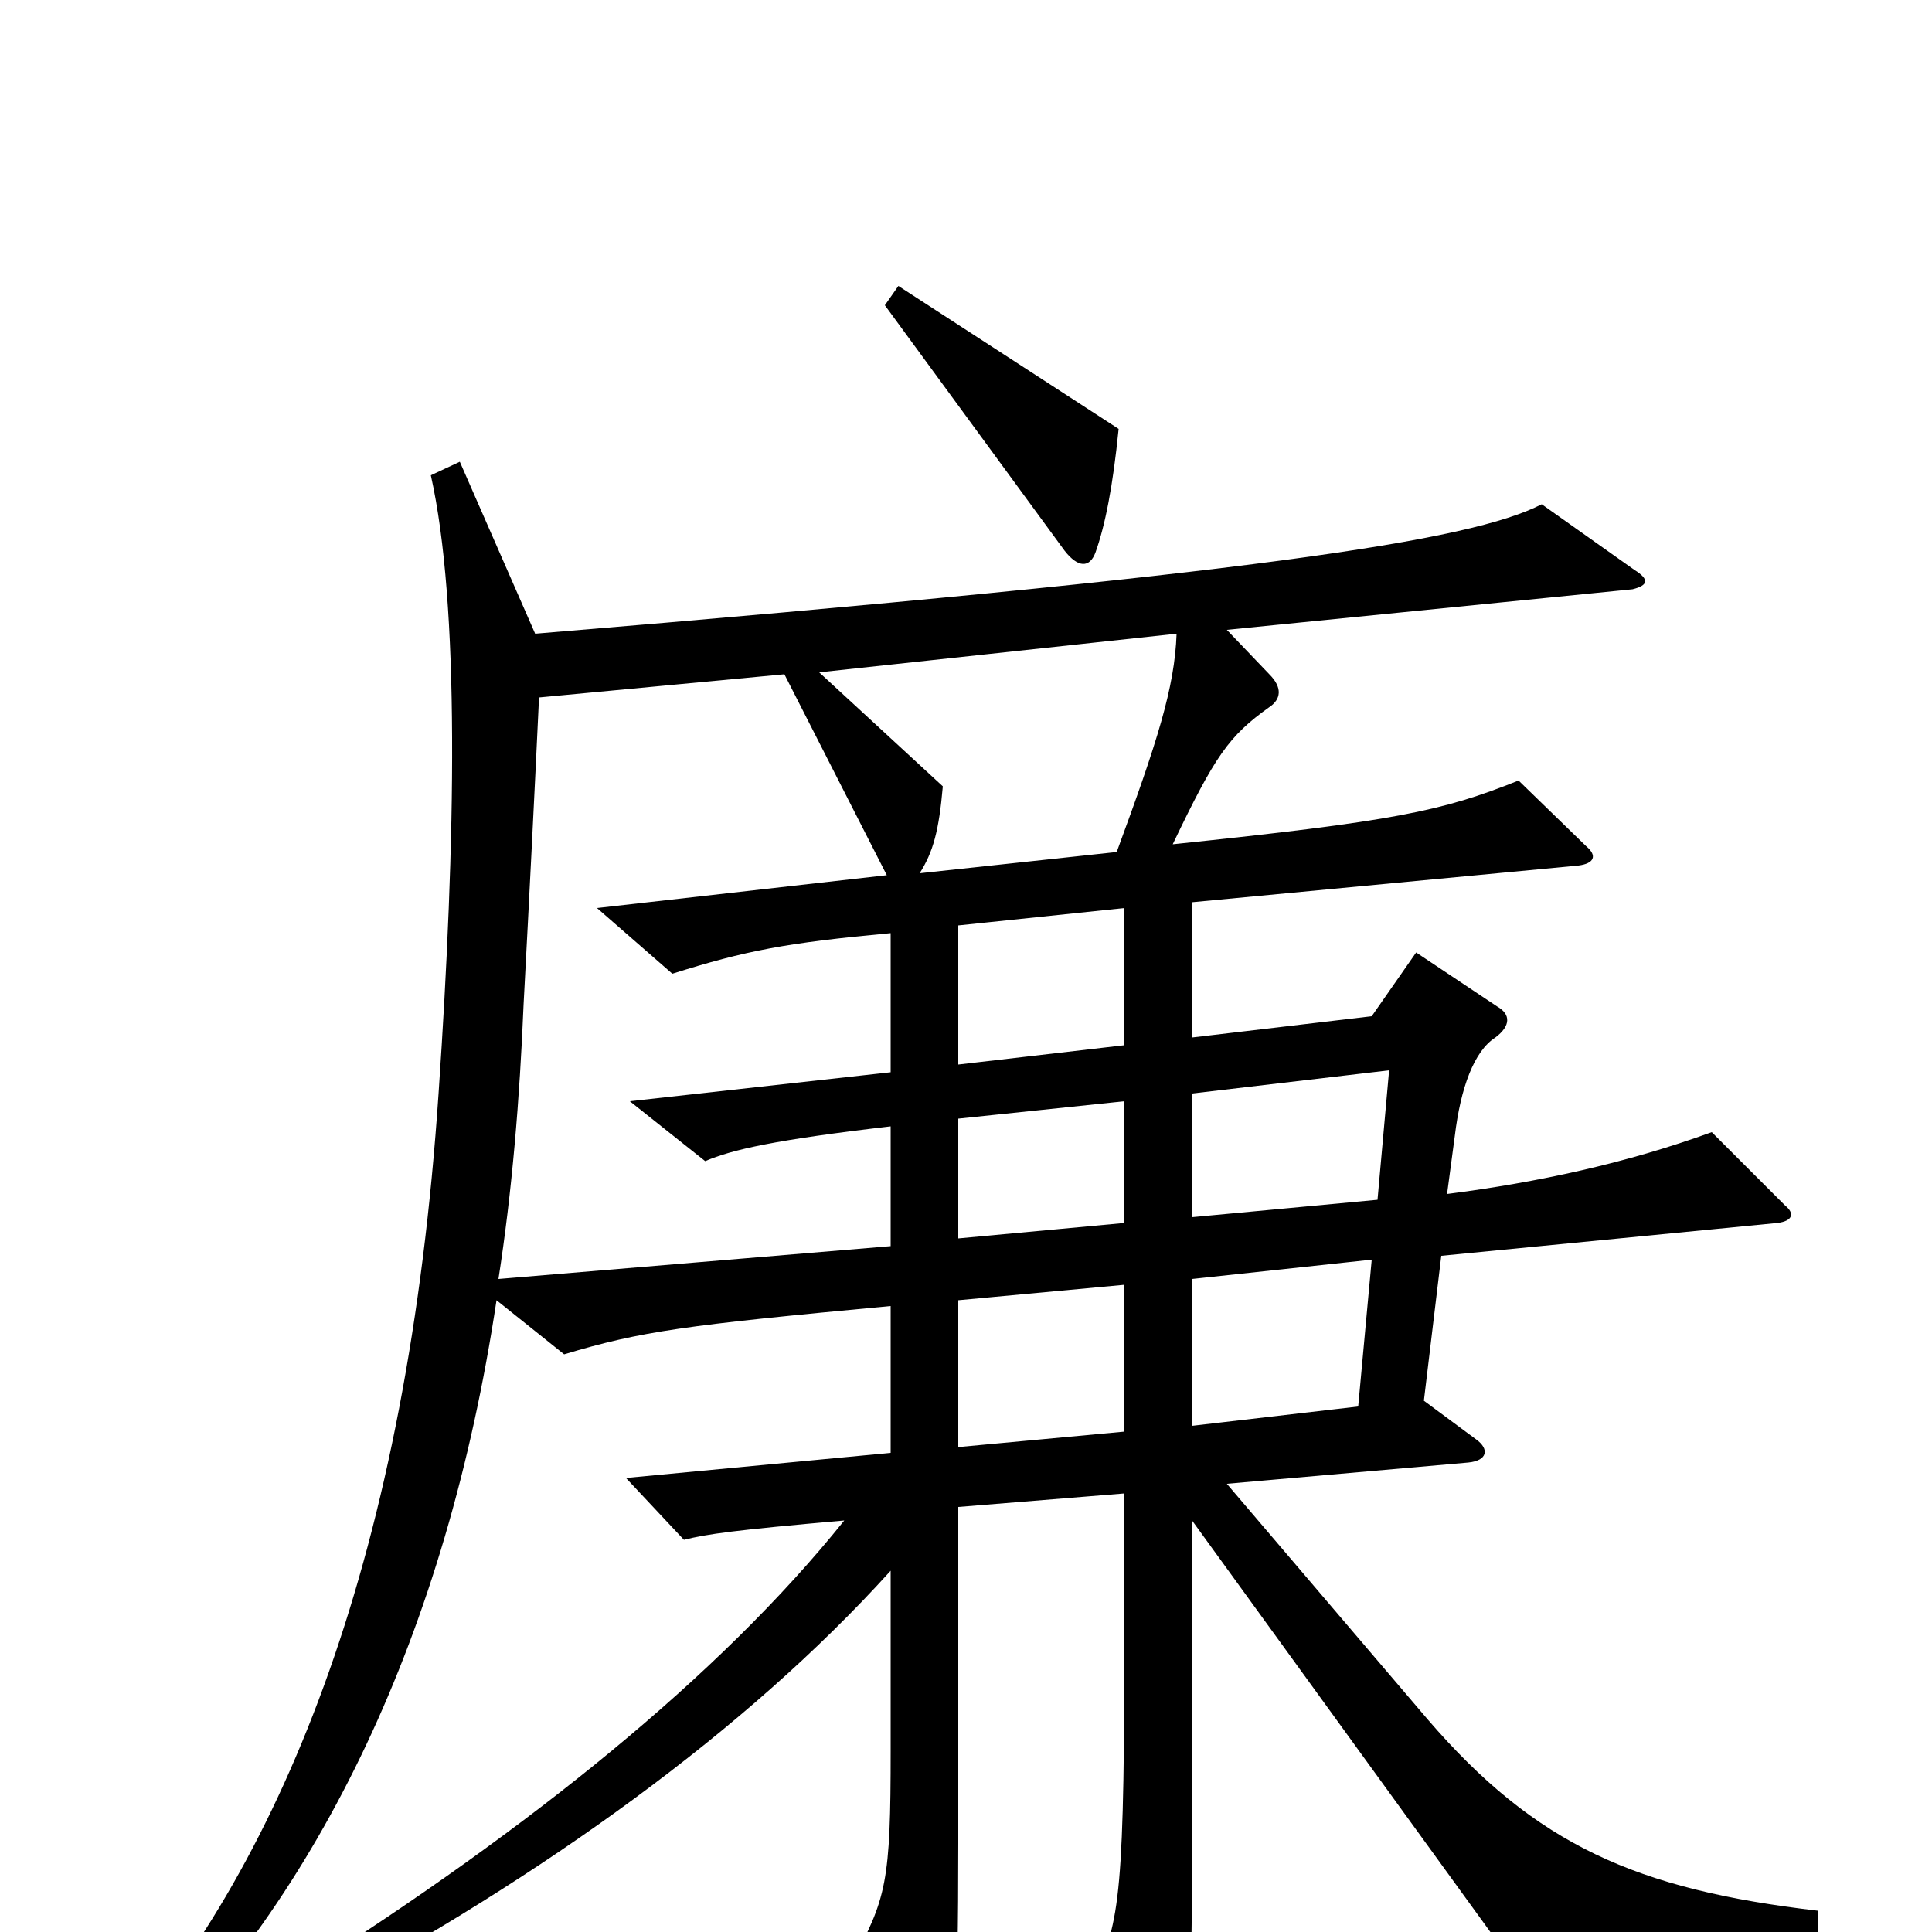 <svg xmlns="http://www.w3.org/2000/svg" viewBox="0 -1000 1000 1000">
	<path fill="#000000" d="M579 -778L465 -852L458 -842L551 -715C558 -706 564 -706 567 -714C572 -728 576 -748 579 -778ZM941 3V-11C847 -22 795 -45 739 -110L635 -232L760 -243C770 -244 771 -250 764 -255L737 -275L746 -350L920 -367C928 -368 929 -372 924 -376L886 -414C842 -398 796 -388 749 -382L753 -412C756 -437 763 -456 774 -463C782 -469 782 -475 775 -479L733 -507L710 -474L617 -463V-533L817 -552C825 -553 827 -557 821 -562L786 -596C746 -580 722 -575 607 -563C629 -609 636 -619 657 -634C663 -638 664 -644 657 -651L635 -674L845 -695C853 -697 854 -700 846 -705L798 -739C761 -720 651 -703 277 -672L238 -761L223 -754C238 -687 236 -566 227 -434C211 -197 148 -39 59 62L71 72C165 -19 231 -154 257 -327L292 -299C332 -311 354 -314 461 -324V-248L324 -235L354 -203C366 -206 380 -208 437 -213C372 -132 273 -53 158 20L164 34C281 -29 386 -104 461 -187V-94C461 -26 459 -17 440 17L478 77C481 83 485 82 488 76C494 59 496 43 496 -46V-220L582 -227V-166C582 -19 580 -6 566 24L599 75C604 82 608 83 611 76C615 63 617 45 617 -49V-213L783 16ZM609 -672C608 -644 599 -616 578 -559L476 -548C483 -559 486 -570 488 -593L424 -652ZM461 -355L258 -338C265 -383 269 -431 271 -480C274 -536 277 -596 279 -639L406 -651L459 -547L309 -530L348 -496C386 -508 407 -512 461 -517V-445L326 -430L365 -399C379 -405 401 -410 461 -417ZM582 -459L496 -449V-521L582 -530ZM719 -446L713 -379L617 -370V-434ZM582 -367L496 -359V-421L582 -430ZM710 -348L703 -272L617 -262V-338ZM582 -259L496 -251V-327L582 -335Z"/>
</svg>